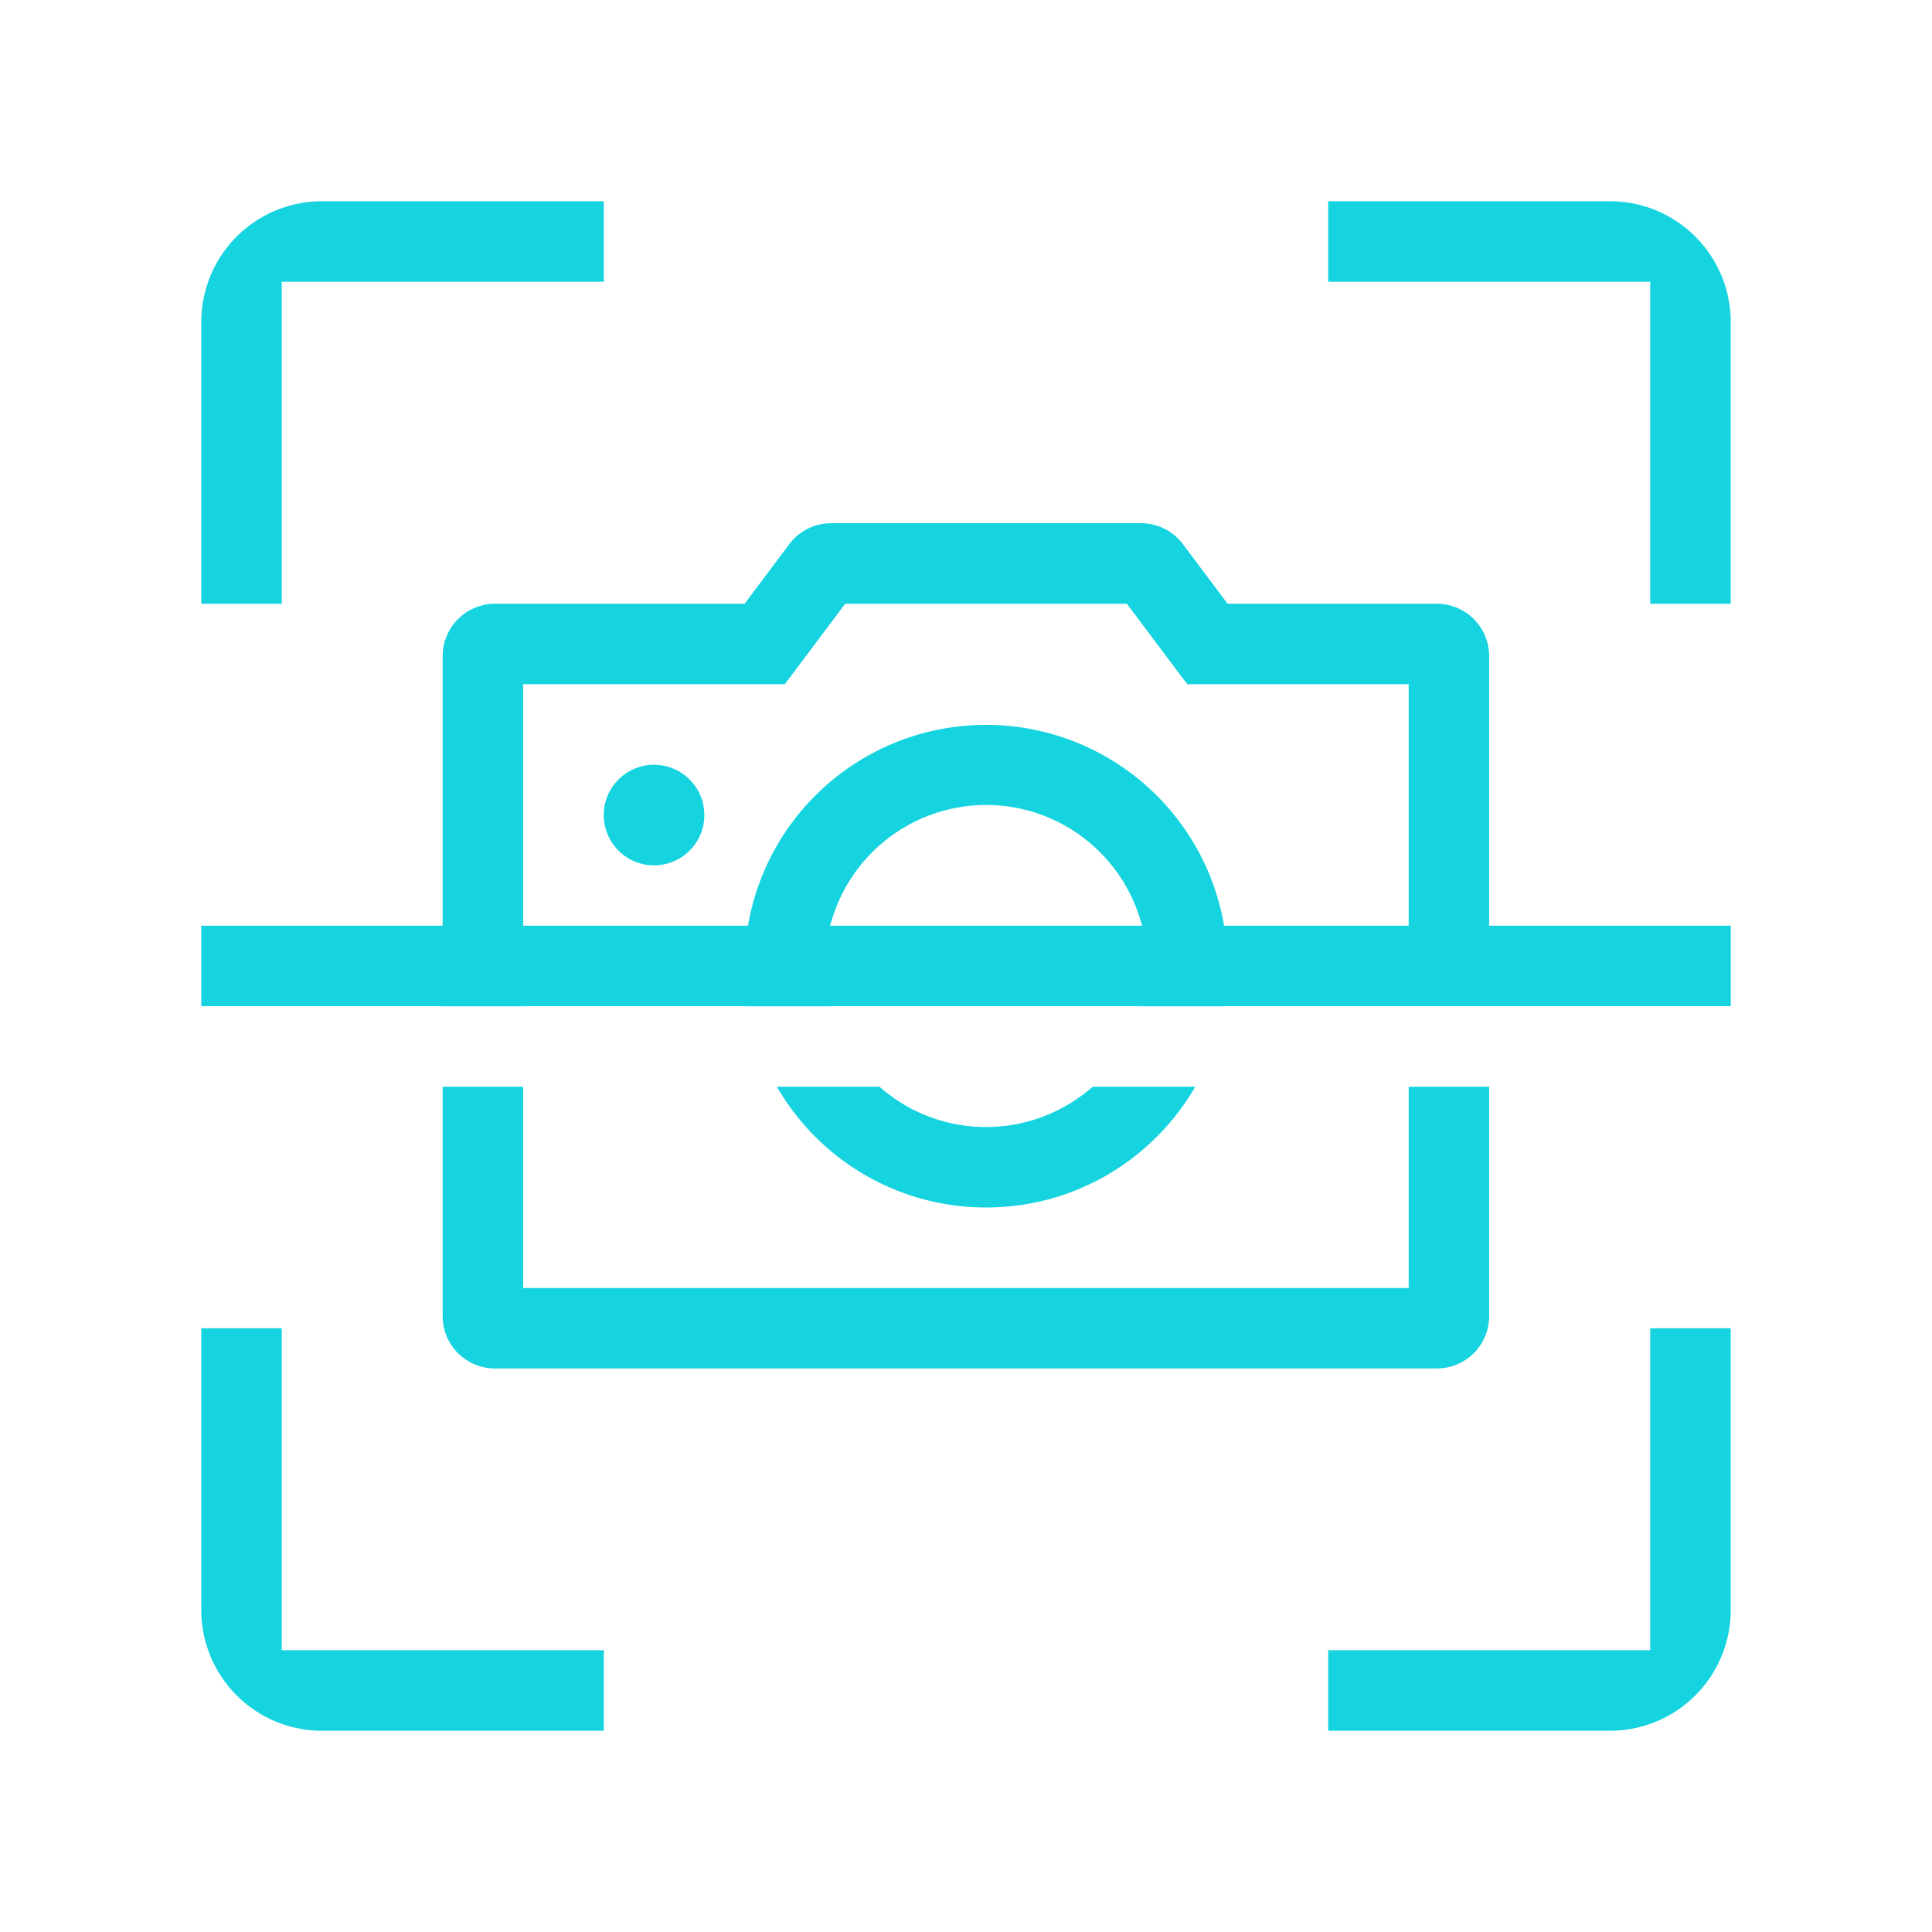 <svg width="32" height="32" viewBox="0 0 32 32" fill="none" xmlns="http://www.w3.org/2000/svg">
    <path d="M3.334 5.333a2 2 0 0 1 2-2h4.667v1.334H4.667V10H3.334V5.333z" fill="#15D4E0"/>
    <circle cx="10.833" cy="13.5" r=".833" fill="#15D4E0"/>
    <path d="M3.334 26.667a2 2 0 0 0 2 2h4.667v-1.334H4.667V22H3.334v4.667zM28.666 5.333a2 2 0 0 0-2-2h-4.667v1.334h5.334V10h1.333V5.333zM28.666 26.667a2 2 0 0 1-2 2h-4.667v-1.334h5.334V22h1.333v4.667zM3.334 15.333h25.333v1.333H3.334z" fill="#15D4E0"/>
    <path fill-rule="evenodd" clip-rule="evenodd" d="M12.332 11.333h.667l.4-.533.6-.8h4.666l.6.8.4.533h3.667v5.333h1.333v-5.8A.867.867 0 0 0 23.8 10h-3.467l-.74-.987a.866.866 0 0 0-.693-.347h-5.134a.867.867 0 0 0-.693.347l-.74.987H8.199a.867.867 0 0 0-.867.867v5.8h1.333v-5.334h3.667zM8.665 18H7.332v3.8c0 .479.388.866.867.866h15.6a.867.867 0 0 0 .866-.866V18h-1.333v3.333H8.665V18z" fill="#15D4E0"/>
    <path fill-rule="evenodd" clip-rule="evenodd" d="M18.096 18a2.657 2.657 0 0 1-1.764.667A2.657 2.657 0 0 1 14.568 18h-1.7a3.998 3.998 0 0 0 3.464 2c1.48 0 2.773-.804 3.465-2h-1.701zm-4.347-1.333a2.67 2.67 0 0 1 2.583-3.334 2.667 2.667 0 0 1 2.583 3.334h1.362a4 4 0 1 0-7.89 0h1.362z" fill="#15D4E0"/>
</svg>
